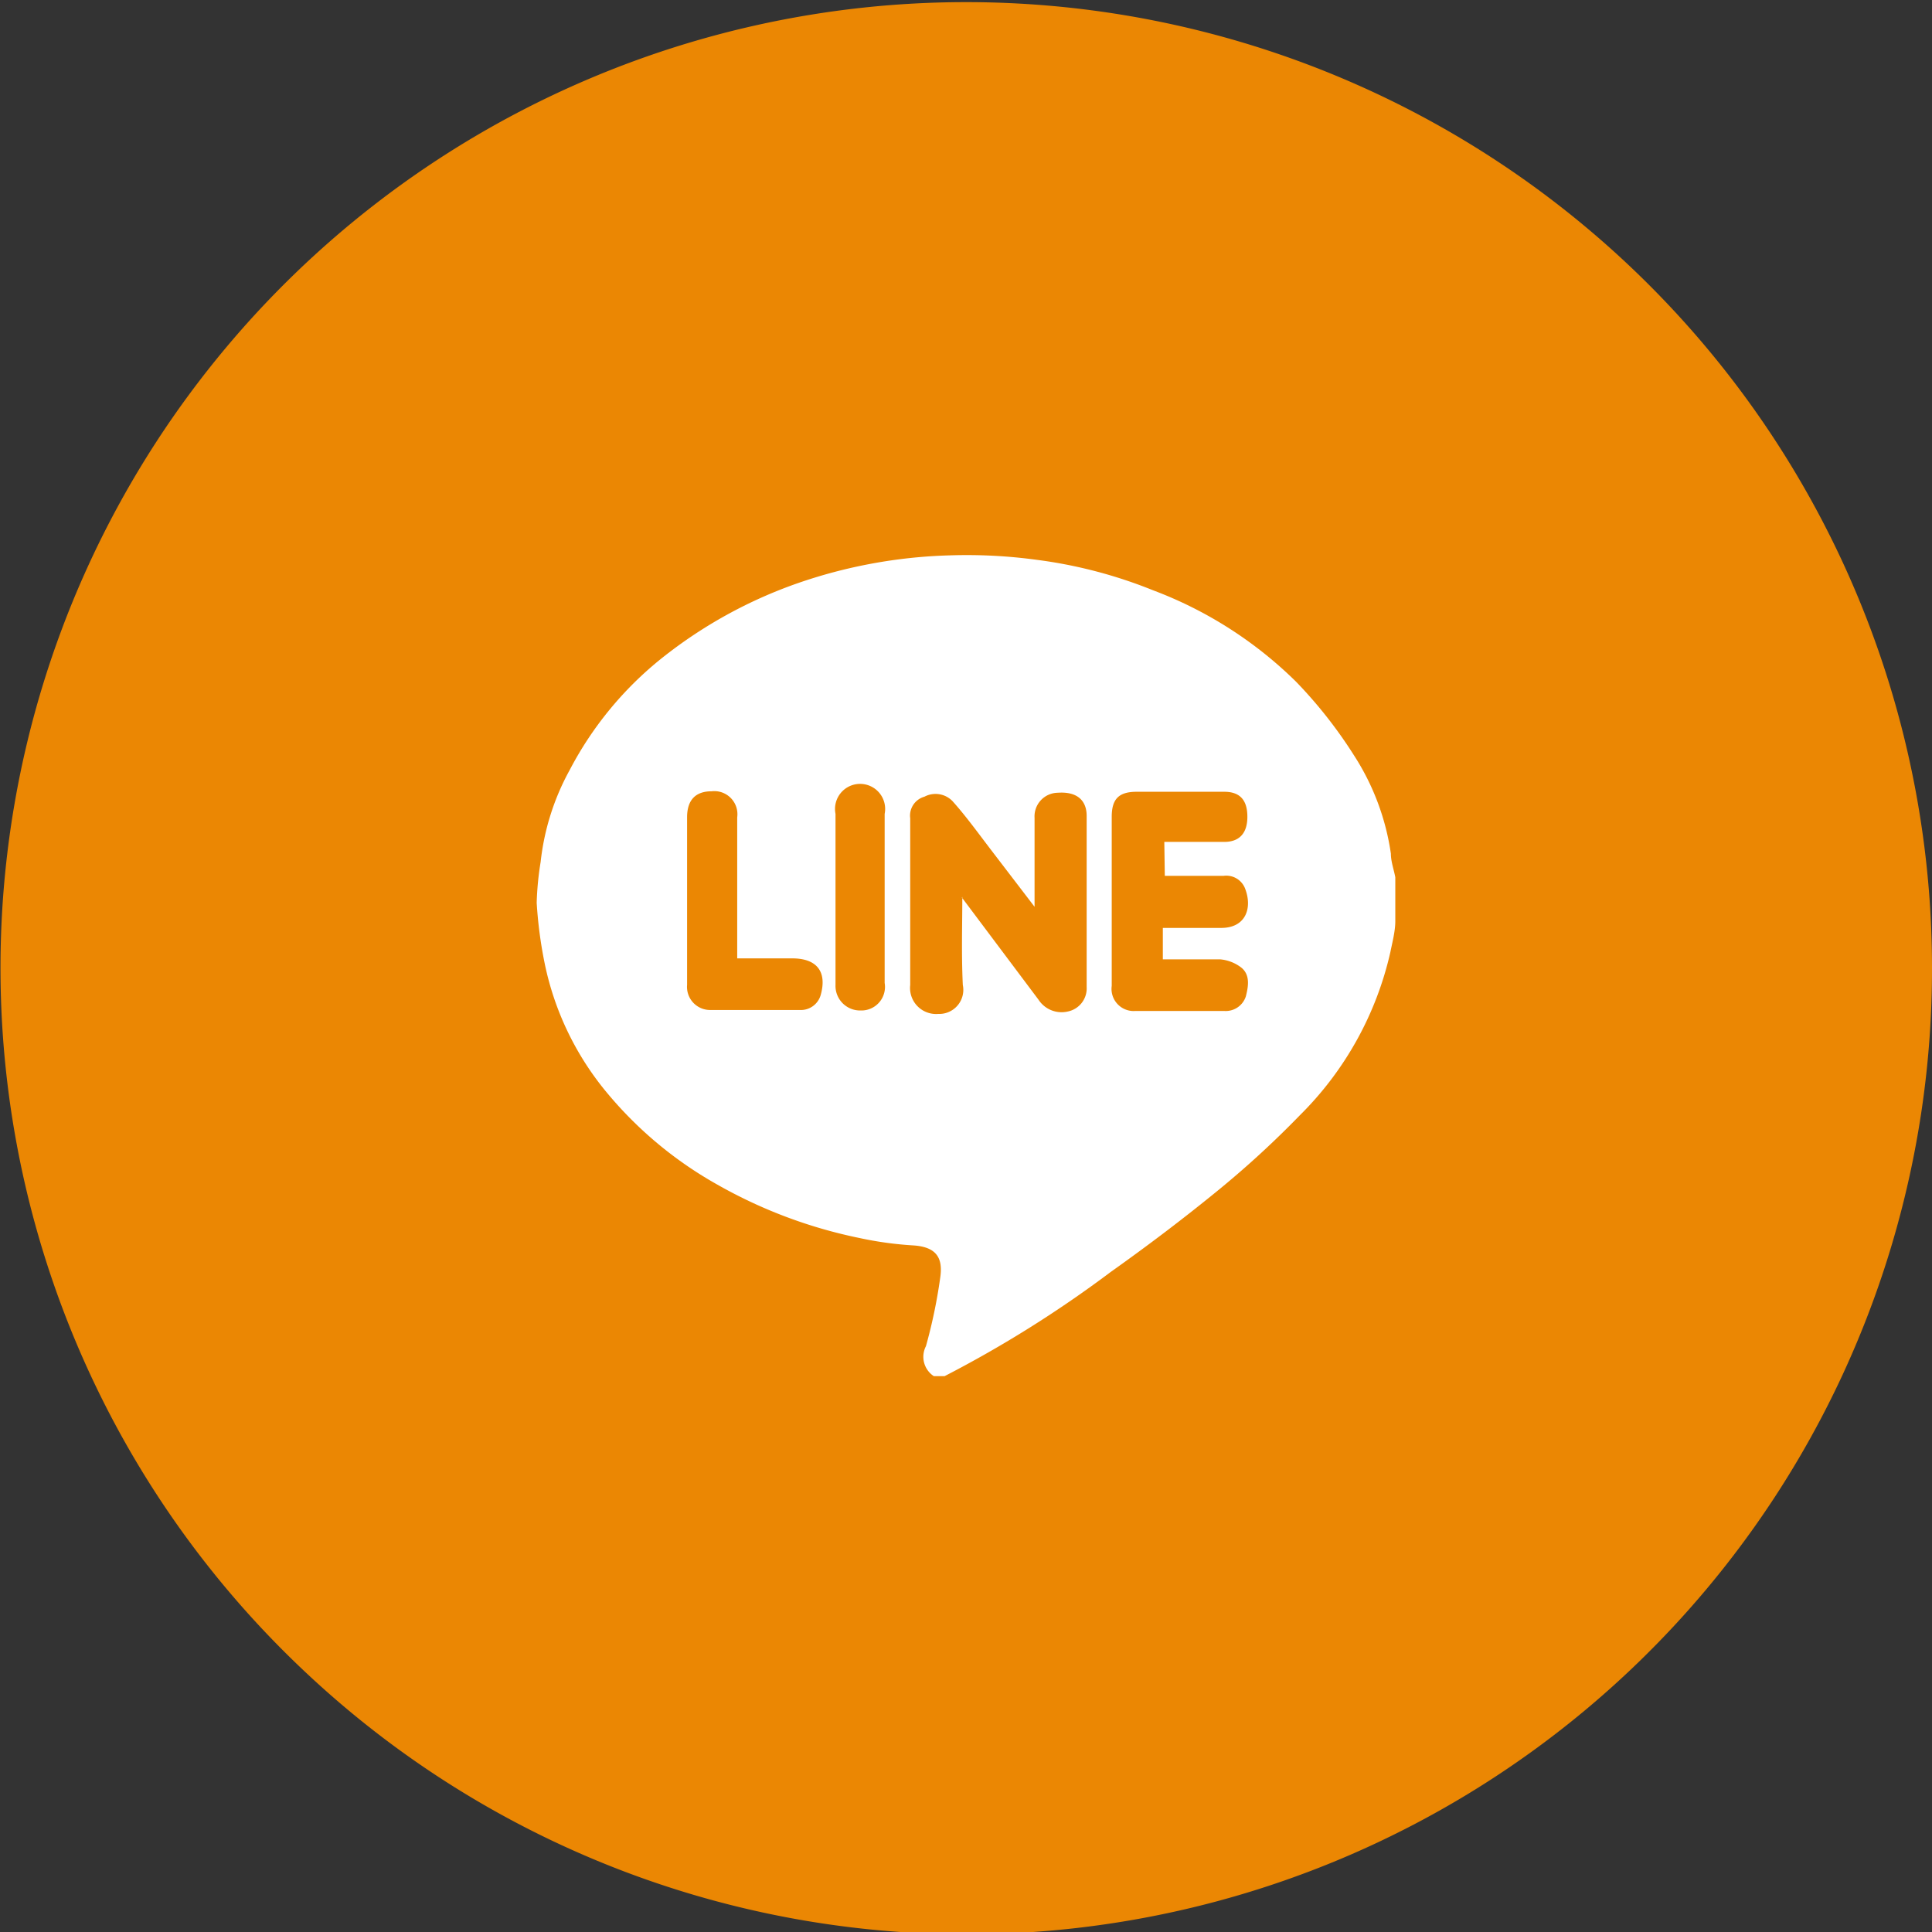 <svg xmlns="http://www.w3.org/2000/svg" viewBox="0 0 39.31 39.31"><rect x="0" y="0" width="39.31" height="39.31" fill="#333333" stroke="none"/><defs><style>.cls-1{fill:#eb8703;}.cls-2{fill:#fff;}</style></defs><title>Asset 9</title><g id="Layer_2" data-name="Layer 2"><g id="Layer_9" data-name="Layer 9"><path class="cls-1" d="M39.31,19.66A19.64,19.64,0,0,1,6.19,34h0A19.65,19.65,0,1,1,39.31,19.66Z"/><g id="AfzPKA.tif"><path class="cls-2" d="M19.22,28H19a.47.47,0,0,1-.16-.61A10.57,10.57,0,0,0,19.13,26c.06-.4-.07-.63-.55-.66a7.21,7.21,0,0,1-1.09-.15,9.85,9.85,0,0,1-2.9-1.09,8,8,0,0,1-2.21-1.83,6,6,0,0,1-1.3-2.68,8.8,8.8,0,0,1-.16-1.22,6.12,6.12,0,0,1,.08-.83,5,5,0,0,1,.59-1.87,7.15,7.15,0,0,1,1.89-2.29,9.43,9.43,0,0,1,2.74-1.51,10.29,10.29,0,0,1,3.1-.57,10.54,10.54,0,0,1,1.77.09,9.58,9.58,0,0,1,2.37.62,8.3,8.3,0,0,1,2.91,1.86,9.3,9.3,0,0,1,1.18,1.5,5,5,0,0,1,.75,2c0,.16.06.32.09.48v.89c0,.21-.06.43-.1.63a6.77,6.77,0,0,1-1.84,3.32,19.57,19.57,0,0,1-1.63,1.5c-.72.59-1.46,1.15-2.22,1.69A23.77,23.77,0,0,1,19.22,28Zm.35-9.74h0l1.56,2.08a.56.56,0,0,0,.6.24.48.48,0,0,0,.38-.5c0-1.16,0-2.32,0-3.48,0-.3-.18-.5-.59-.47a.48.48,0,0,0-.47.51c0,.53,0,1.06,0,1.59,0,.06,0,.12,0,.22l-.88-1.15c-.26-.34-.52-.7-.79-1a.48.48,0,0,0-.57-.09.4.4,0,0,0-.29.44c0,.9,0,1.8,0,2.7,0,.23,0,.46,0,.69a.53.53,0,0,0,.57.59.49.49,0,0,0,.5-.59C19.56,19.39,19.58,18.82,19.58,18.25Zm4.12-1.13h1.22c.31,0,.47-.18.47-.51s-.14-.51-.47-.51H23.13c-.36,0-.51.14-.51.51q0,1.72,0,3.44a.45.45,0,0,0,.48.51c.6,0,1.21,0,1.81,0a.43.43,0,0,0,.44-.3c.05-.2.09-.43-.09-.58a.82.82,0,0,0-.43-.17c-.39,0-.78,0-1.17,0v-.64h.25c.31,0,.63,0,.94,0,.5,0,.64-.41.48-.81a.41.41,0,0,0-.43-.25H23.7ZM15,19.5c0-.13,0-.22,0-.3q0-1.28,0-2.57a.47.47,0,0,0-.52-.53c-.33,0-.5.18-.5.53q0,1.71,0,3.41a.47.47,0,0,0,.48.51c.6,0,1.21,0,1.81,0a.42.42,0,0,0,.43-.31c.13-.47-.08-.74-.58-.74Zm2-1.16c0,.57,0,1.13,0,1.7a.5.5,0,0,0,.51.52A.48.48,0,0,0,18,20q0-1.72,0-3.44a.51.51,0,1,0-1,0Q17,17.48,17,18.34Z"/></g></g></g></svg>